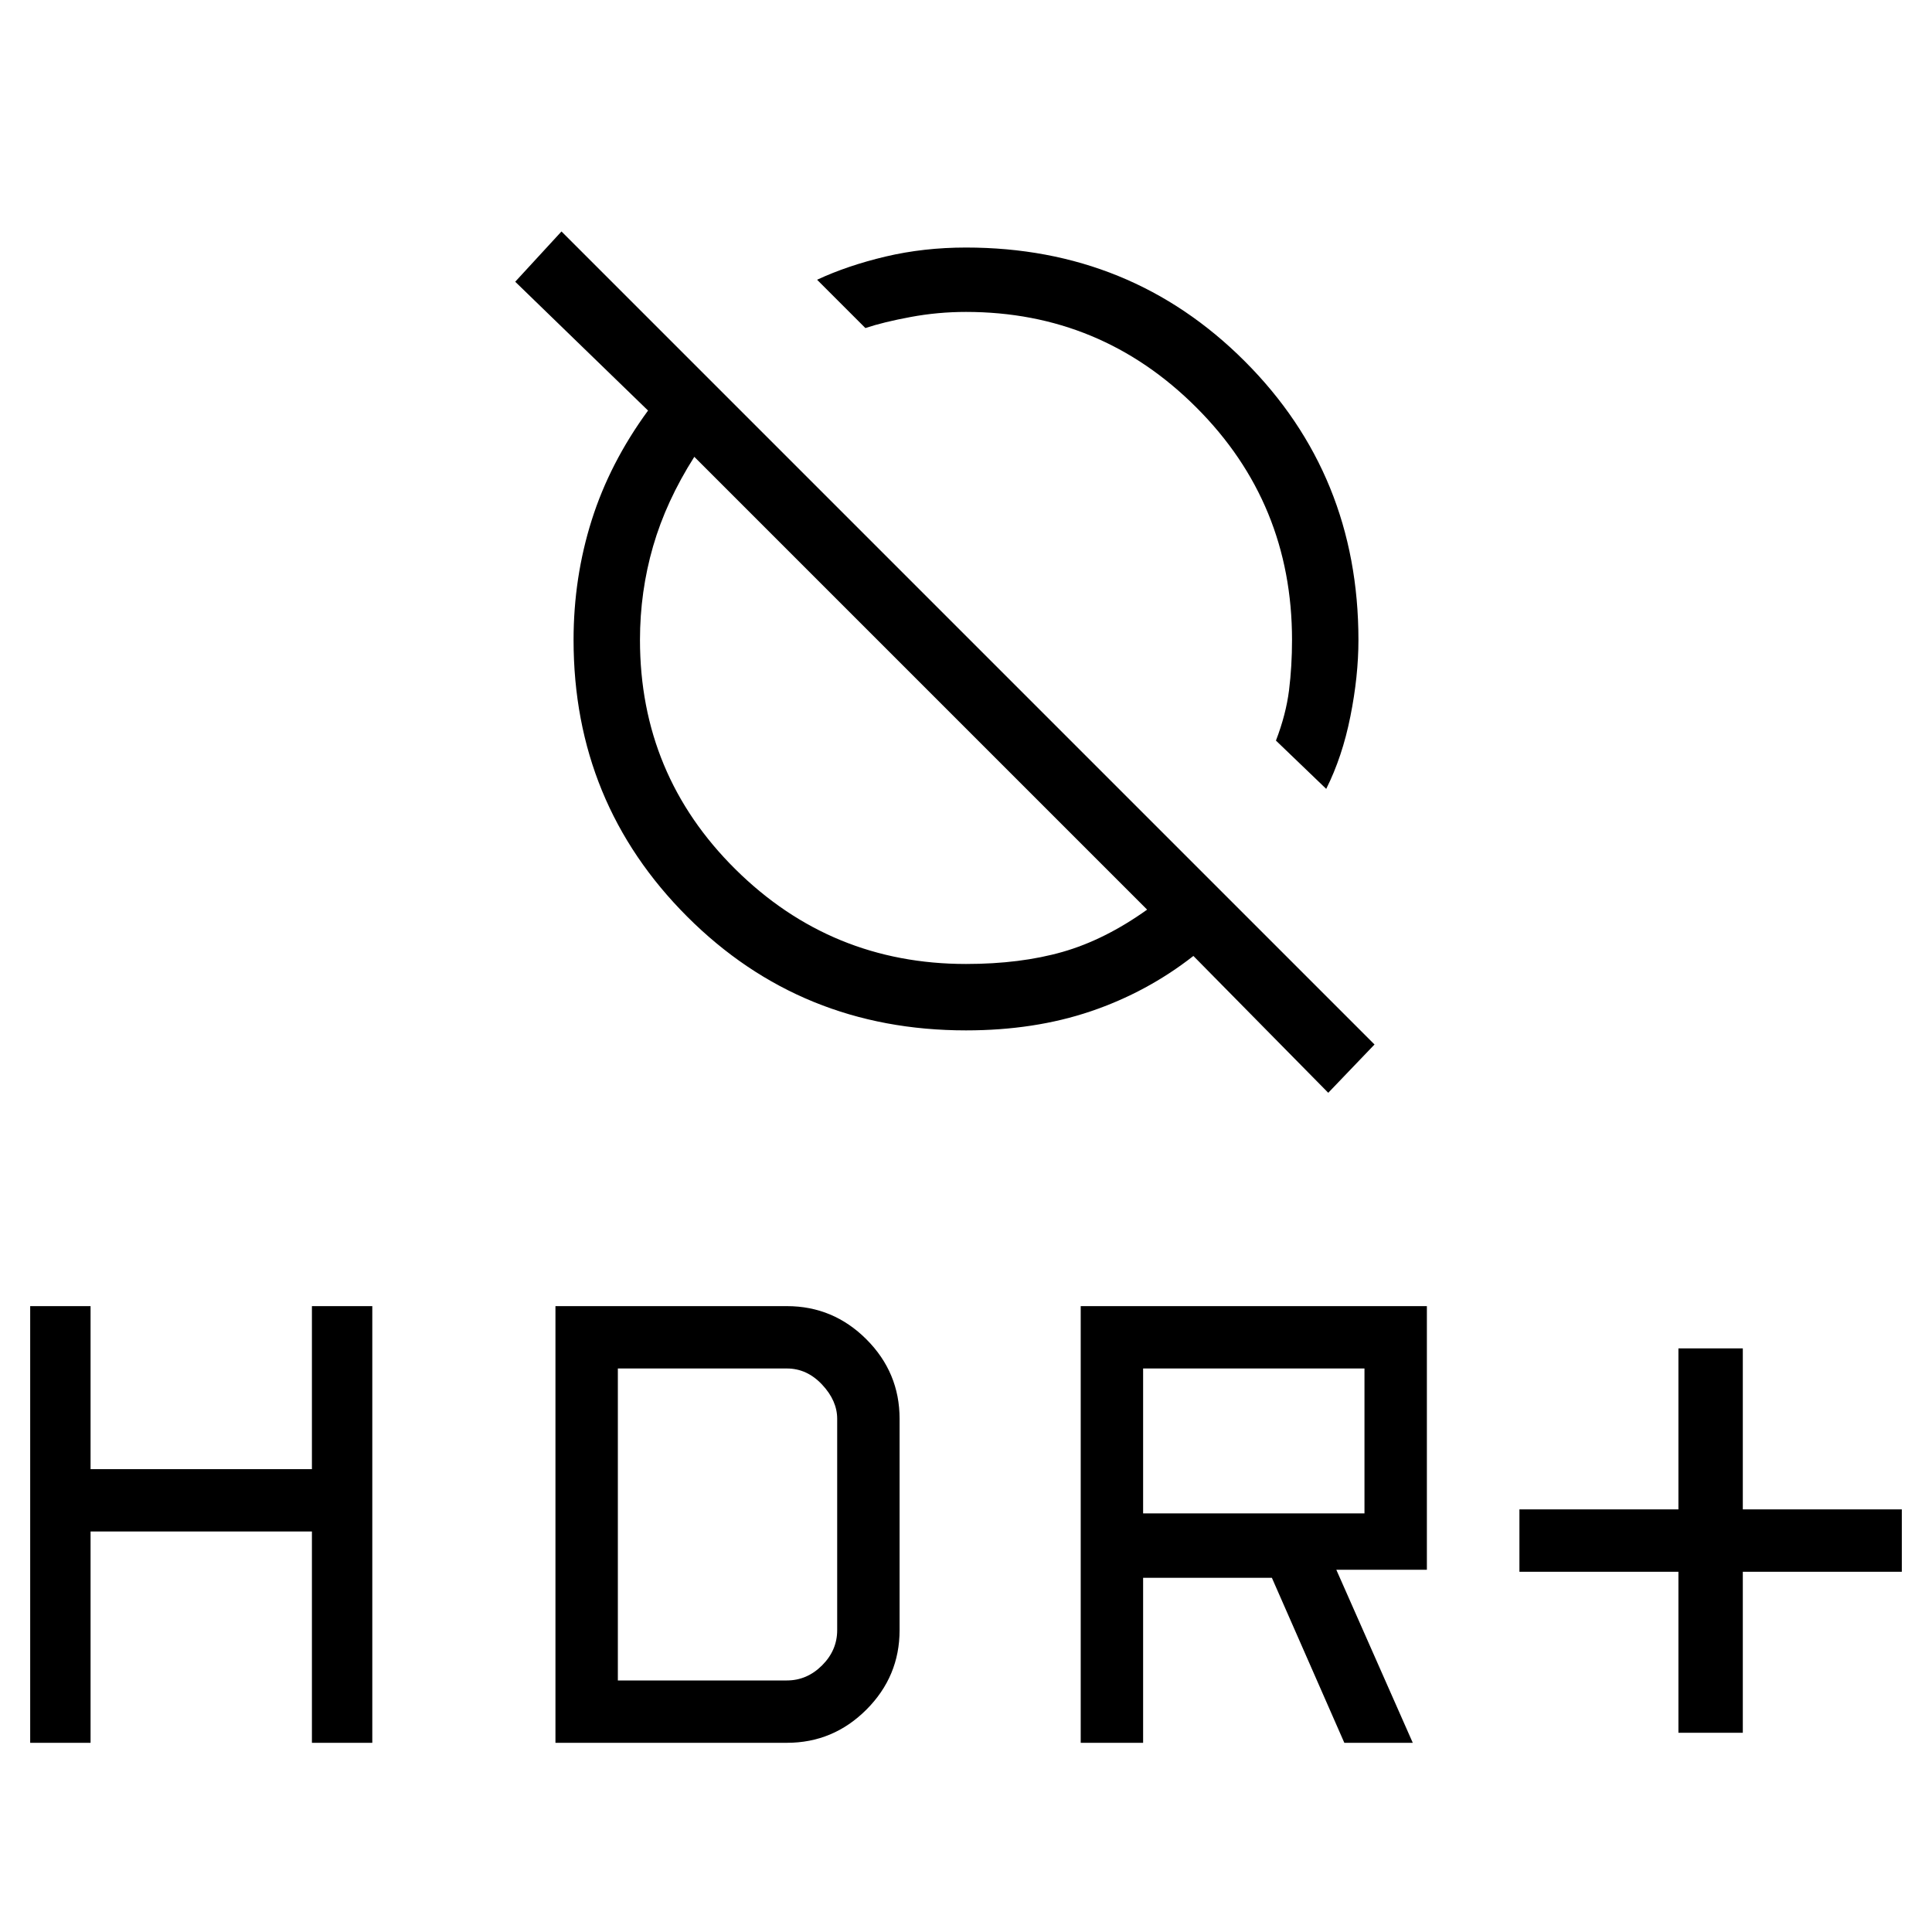 <svg xmlns="http://www.w3.org/2000/svg" height="40" width="40"><path d="M27.458 16.333 26.417 15.333Q26.625 14.792 26.688 14.292Q26.75 13.792 26.75 13.25Q26.75 10.417 24.771 8.438Q22.792 6.458 20 6.458Q19.417 6.458 18.854 6.563Q18.292 6.667 17.917 6.792L16.917 5.792Q17.542 5.5 18.333 5.312Q19.125 5.125 20 5.125Q23.417 5.125 25.771 7.479Q28.125 9.833 28.125 13.25Q28.125 14 27.958 14.833Q27.792 15.667 27.458 16.333ZM27.5 22.625 24.708 19.792Q23.75 20.542 22.583 20.938Q21.417 21.333 20 21.333Q16.583 21.333 14.229 18.979Q11.875 16.625 11.875 13.25Q11.875 11.958 12.25 10.771Q12.625 9.583 13.417 8.5L10.667 5.833L11.625 4.792L28.458 21.625ZM23.75 18.833 14.375 9.458Q13.792 10.375 13.521 11.312Q13.25 12.25 13.25 13.25Q13.25 16.042 15.229 18Q17.208 19.958 20 19.958Q21.125 19.958 22 19.708Q22.875 19.458 23.75 18.833ZM34.75 35.875V32.542H31.458V31.25H34.75V27.917H36.083V31.25H39.375V32.542H36.083V35.875ZM22.375 36.083V27.042H29.542V32.5H27.667L29.25 36.083H27.833L26.333 32.667H23.667V36.083ZM23.667 31.333H28.25V28.333H23.667ZM0.625 36.083V27.042H1.875V30.417H6.458V27.042H7.708V36.083H6.458V31.708H1.875V36.083ZM11.5 36.083V27.042H16.292Q17.25 27.042 17.938 27.729Q18.625 28.417 18.625 29.375V33.75Q18.625 34.708 17.938 35.396Q17.25 36.083 16.292 36.083ZM12.792 34.792H16.292Q16.708 34.792 17.021 34.479Q17.333 34.167 17.333 33.75V29.375Q17.333 29 17.021 28.667Q16.708 28.333 16.292 28.333H12.792Z"/></svg>